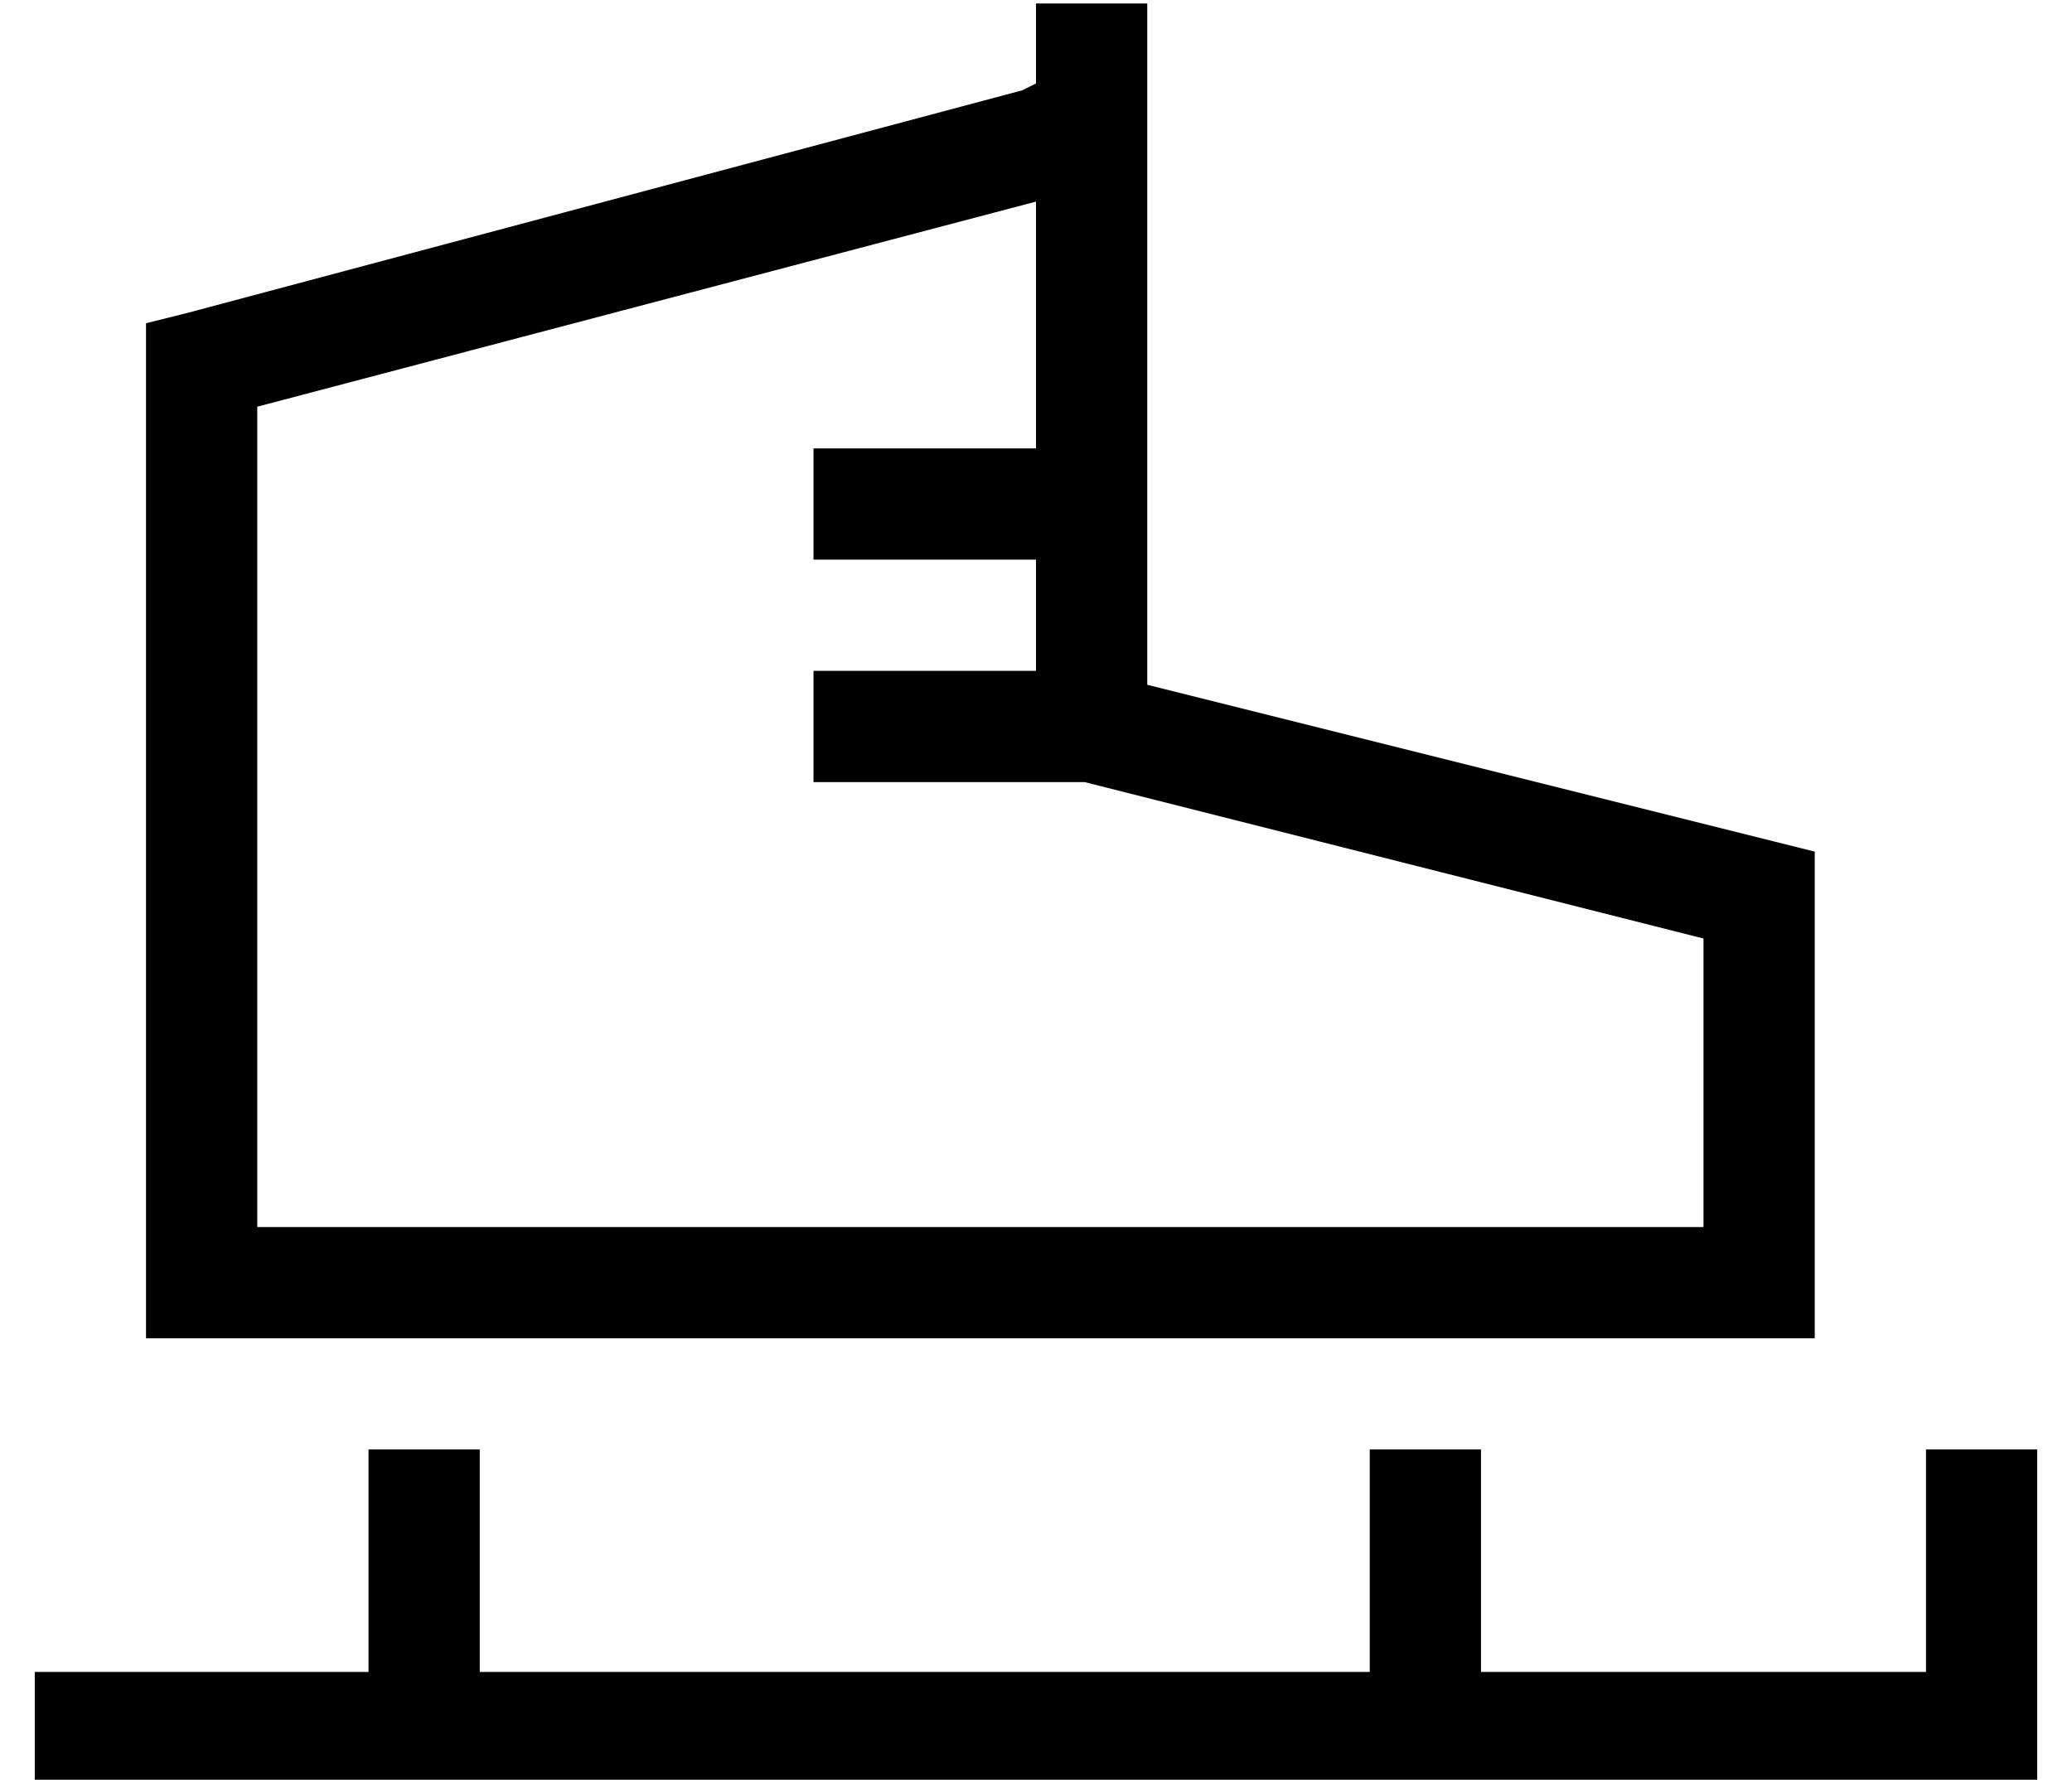 <?xml version="1.0" standalone="no"?>
<!DOCTYPE svg PUBLIC "-//W3C//DTD SVG 1.1//EN" "http://www.w3.org/Graphics/SVG/1.1/DTD/svg11.dtd" >
<svg xmlns="http://www.w3.org/2000/svg" xmlns:xlink="http://www.w3.org/1999/xlink" version="1.1" viewBox="-10 -40 596 512">
   <path fill="currentColor"
d="M320 -23v-16v16v-16h-32v0v16v0v7v0l-4 2v0l-240 64v0l-12 3v0v12v0v264v0v16v0h16h464v-16v0v-112v0v-12v0l-12 -3v0l-180 -45v0v-52v0v-128v0zM64 77l224 -59l-224 59l224 -59v71v0h-48h-16v32v0h16h48v32v0h-48h-16v32v0h16h62l178 45v0v83v0h-416v0v-236v0zM128 393
v-16v16v-16h-32v0v16v0v48v0h-80h-16v32v0h16h560v-16v0v-64v0v-16v0h-32v0v16v0v48v0h-128v0v-48v0v-16v0h-32v0v16v0v48v0h-256v0v-48v0z" />
</svg>

